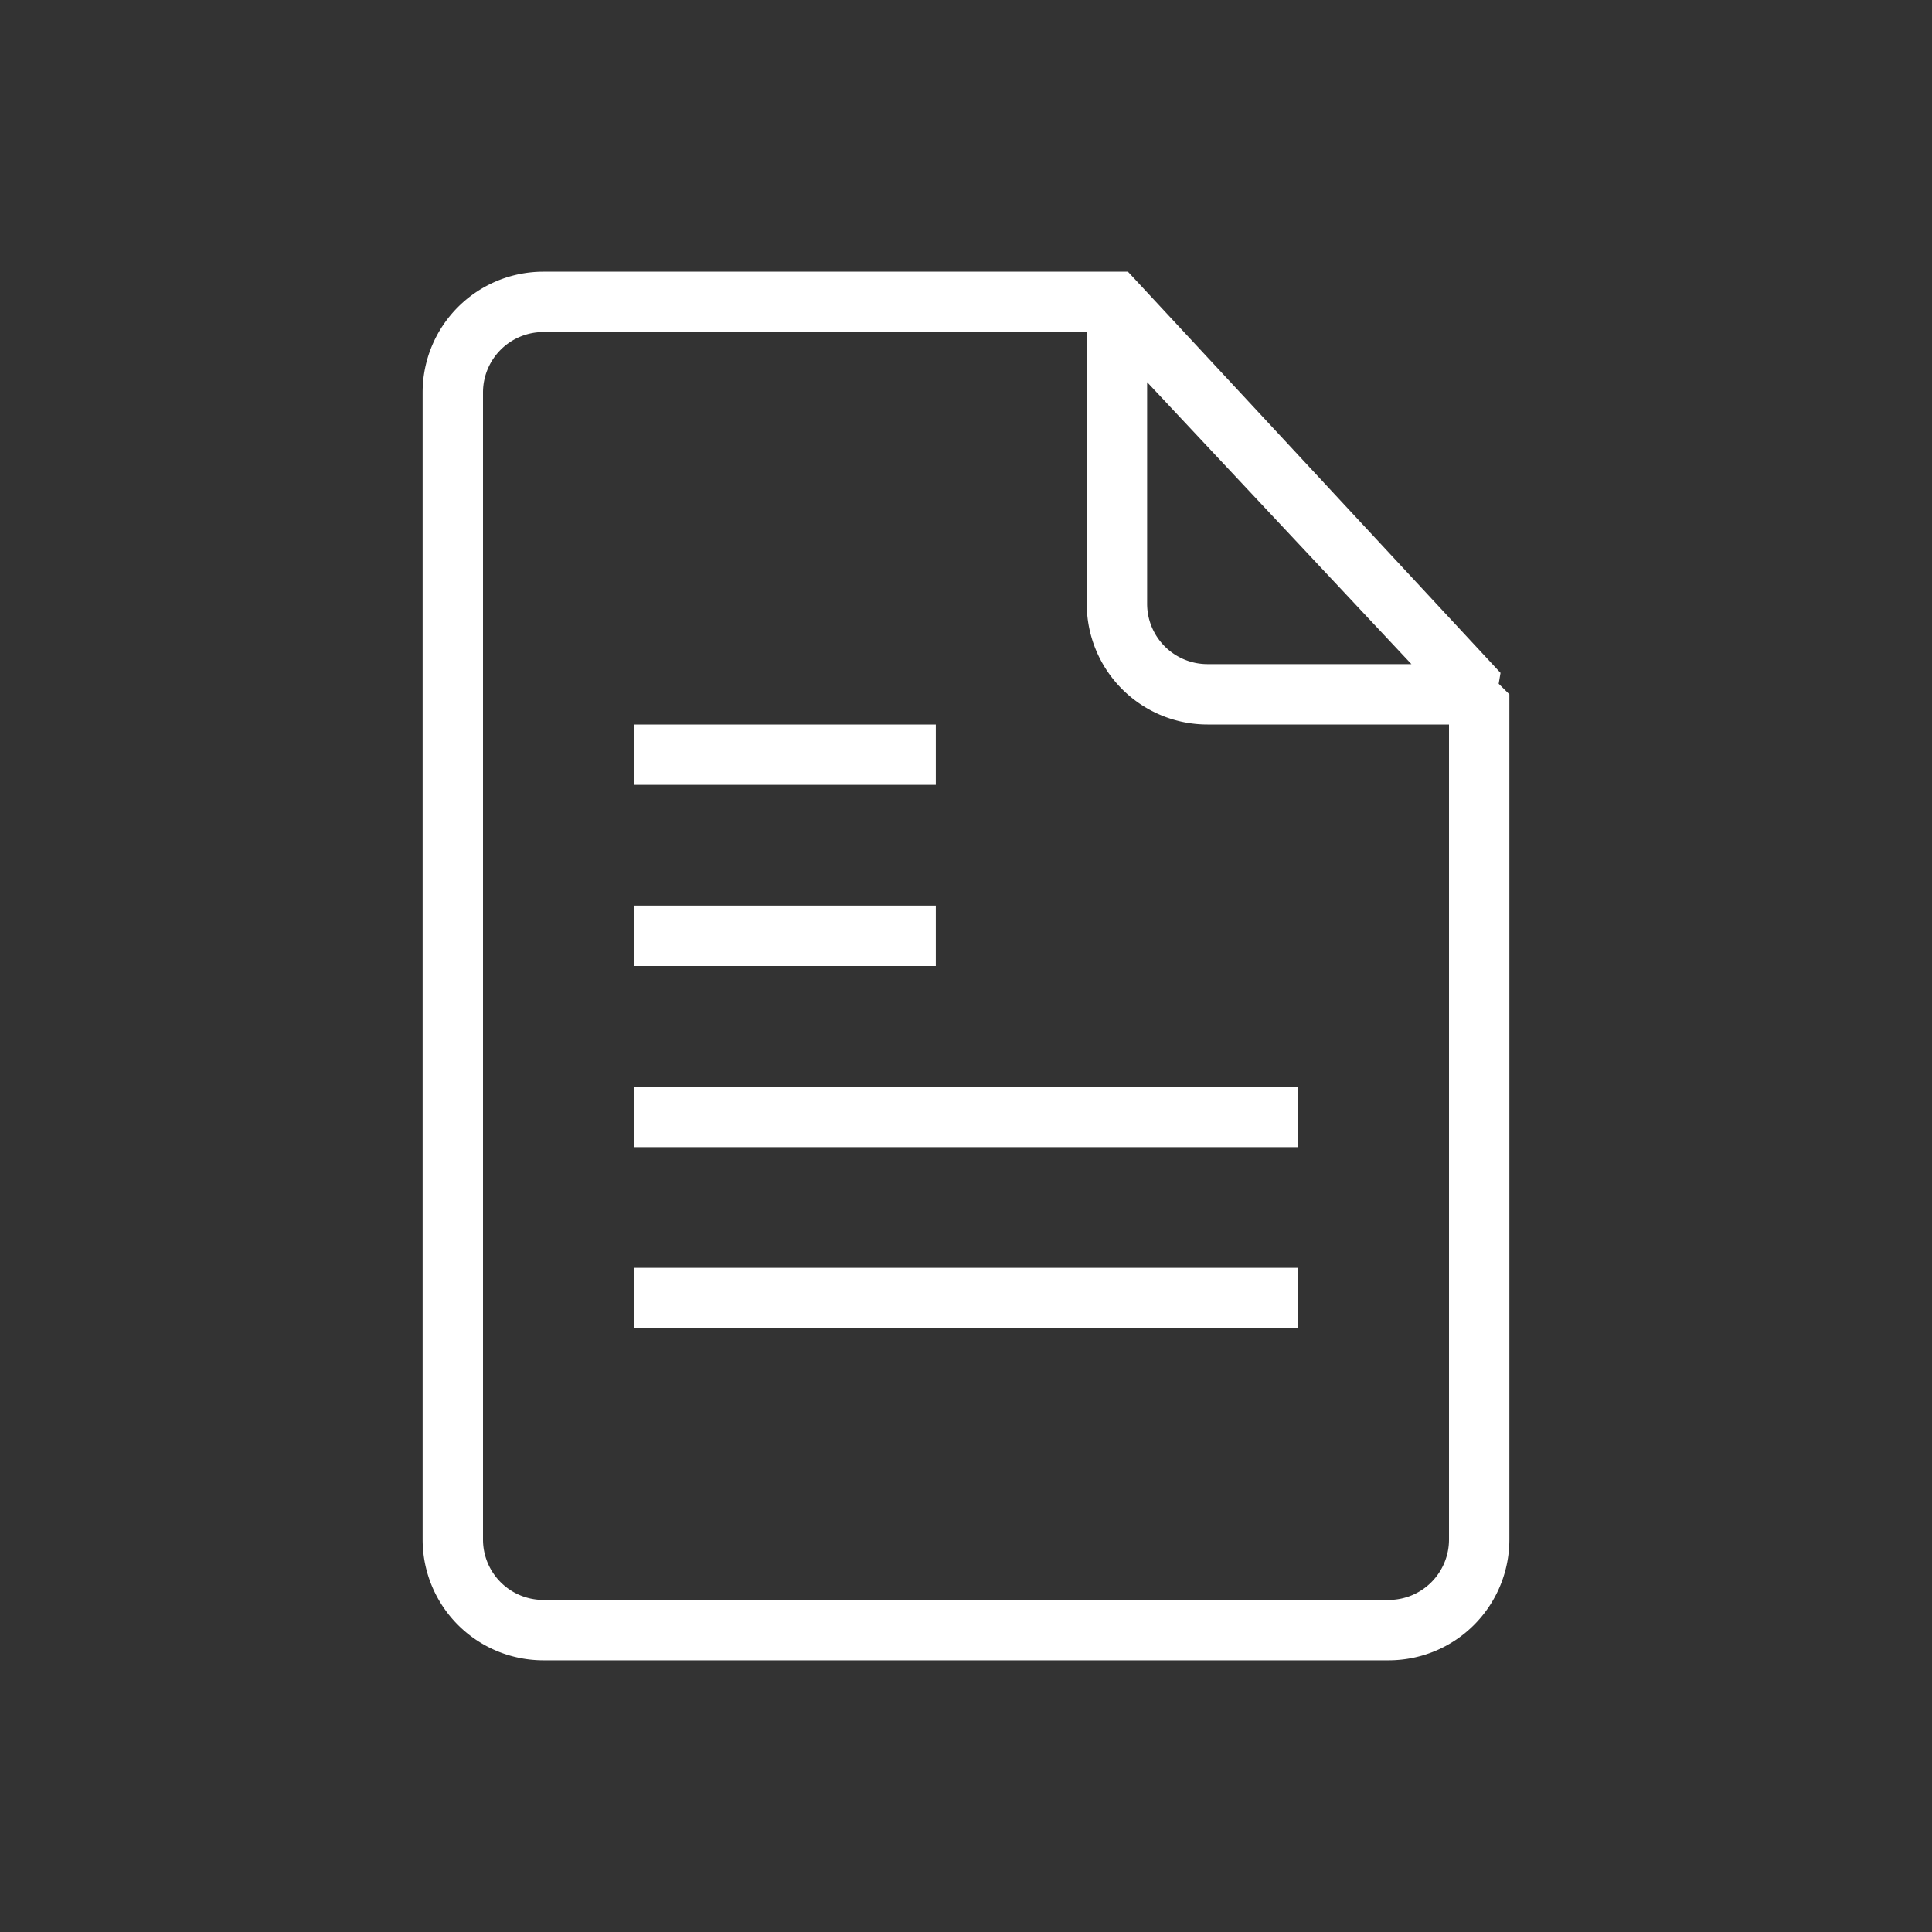 <?xml version="1.0" standalone="no"?><!DOCTYPE svg PUBLIC "-//W3C//DTD SVG 1.1//EN" "http://www.w3.org/Graphics/SVG/1.1/DTD/svg11.dtd"><svg t="1562767586674" class="icon" viewBox="0 0 1024 1024" version="1.1" xmlns="http://www.w3.org/2000/svg" p-id="1565" width="48" height="48" xmlns:xlink="http://www.w3.org/1999/xlink"><rect x="0" y="0" width="1024" height="1024" fill="#333333" stroke="none"/><defs><style type="text/css"></style></defs><path d="M736 880H288a64 64 0 0 1-64-64V208a64 64 0 0 1 64-64h309.824l197.488 212.64-0.976 5.76L800 368v448a64 64 0 0 1-64 64z m-128-677.44V320a32 32 0 0 0 32 32h108.08zM768 384h-128a64 64 0 0 1-64-64v-144H288a32 32 0 0 0-32 32v608a32 32 0 0 0 32 32h448a32 32 0 0 0 32-32V384zM336 672h352v32H336v-32z m0-96h352v32H336v-32z m0-96h160v32H336v-32z m0-96h160v32H336v-32z" fill="#ffffff" p-id="1566"></path></svg>